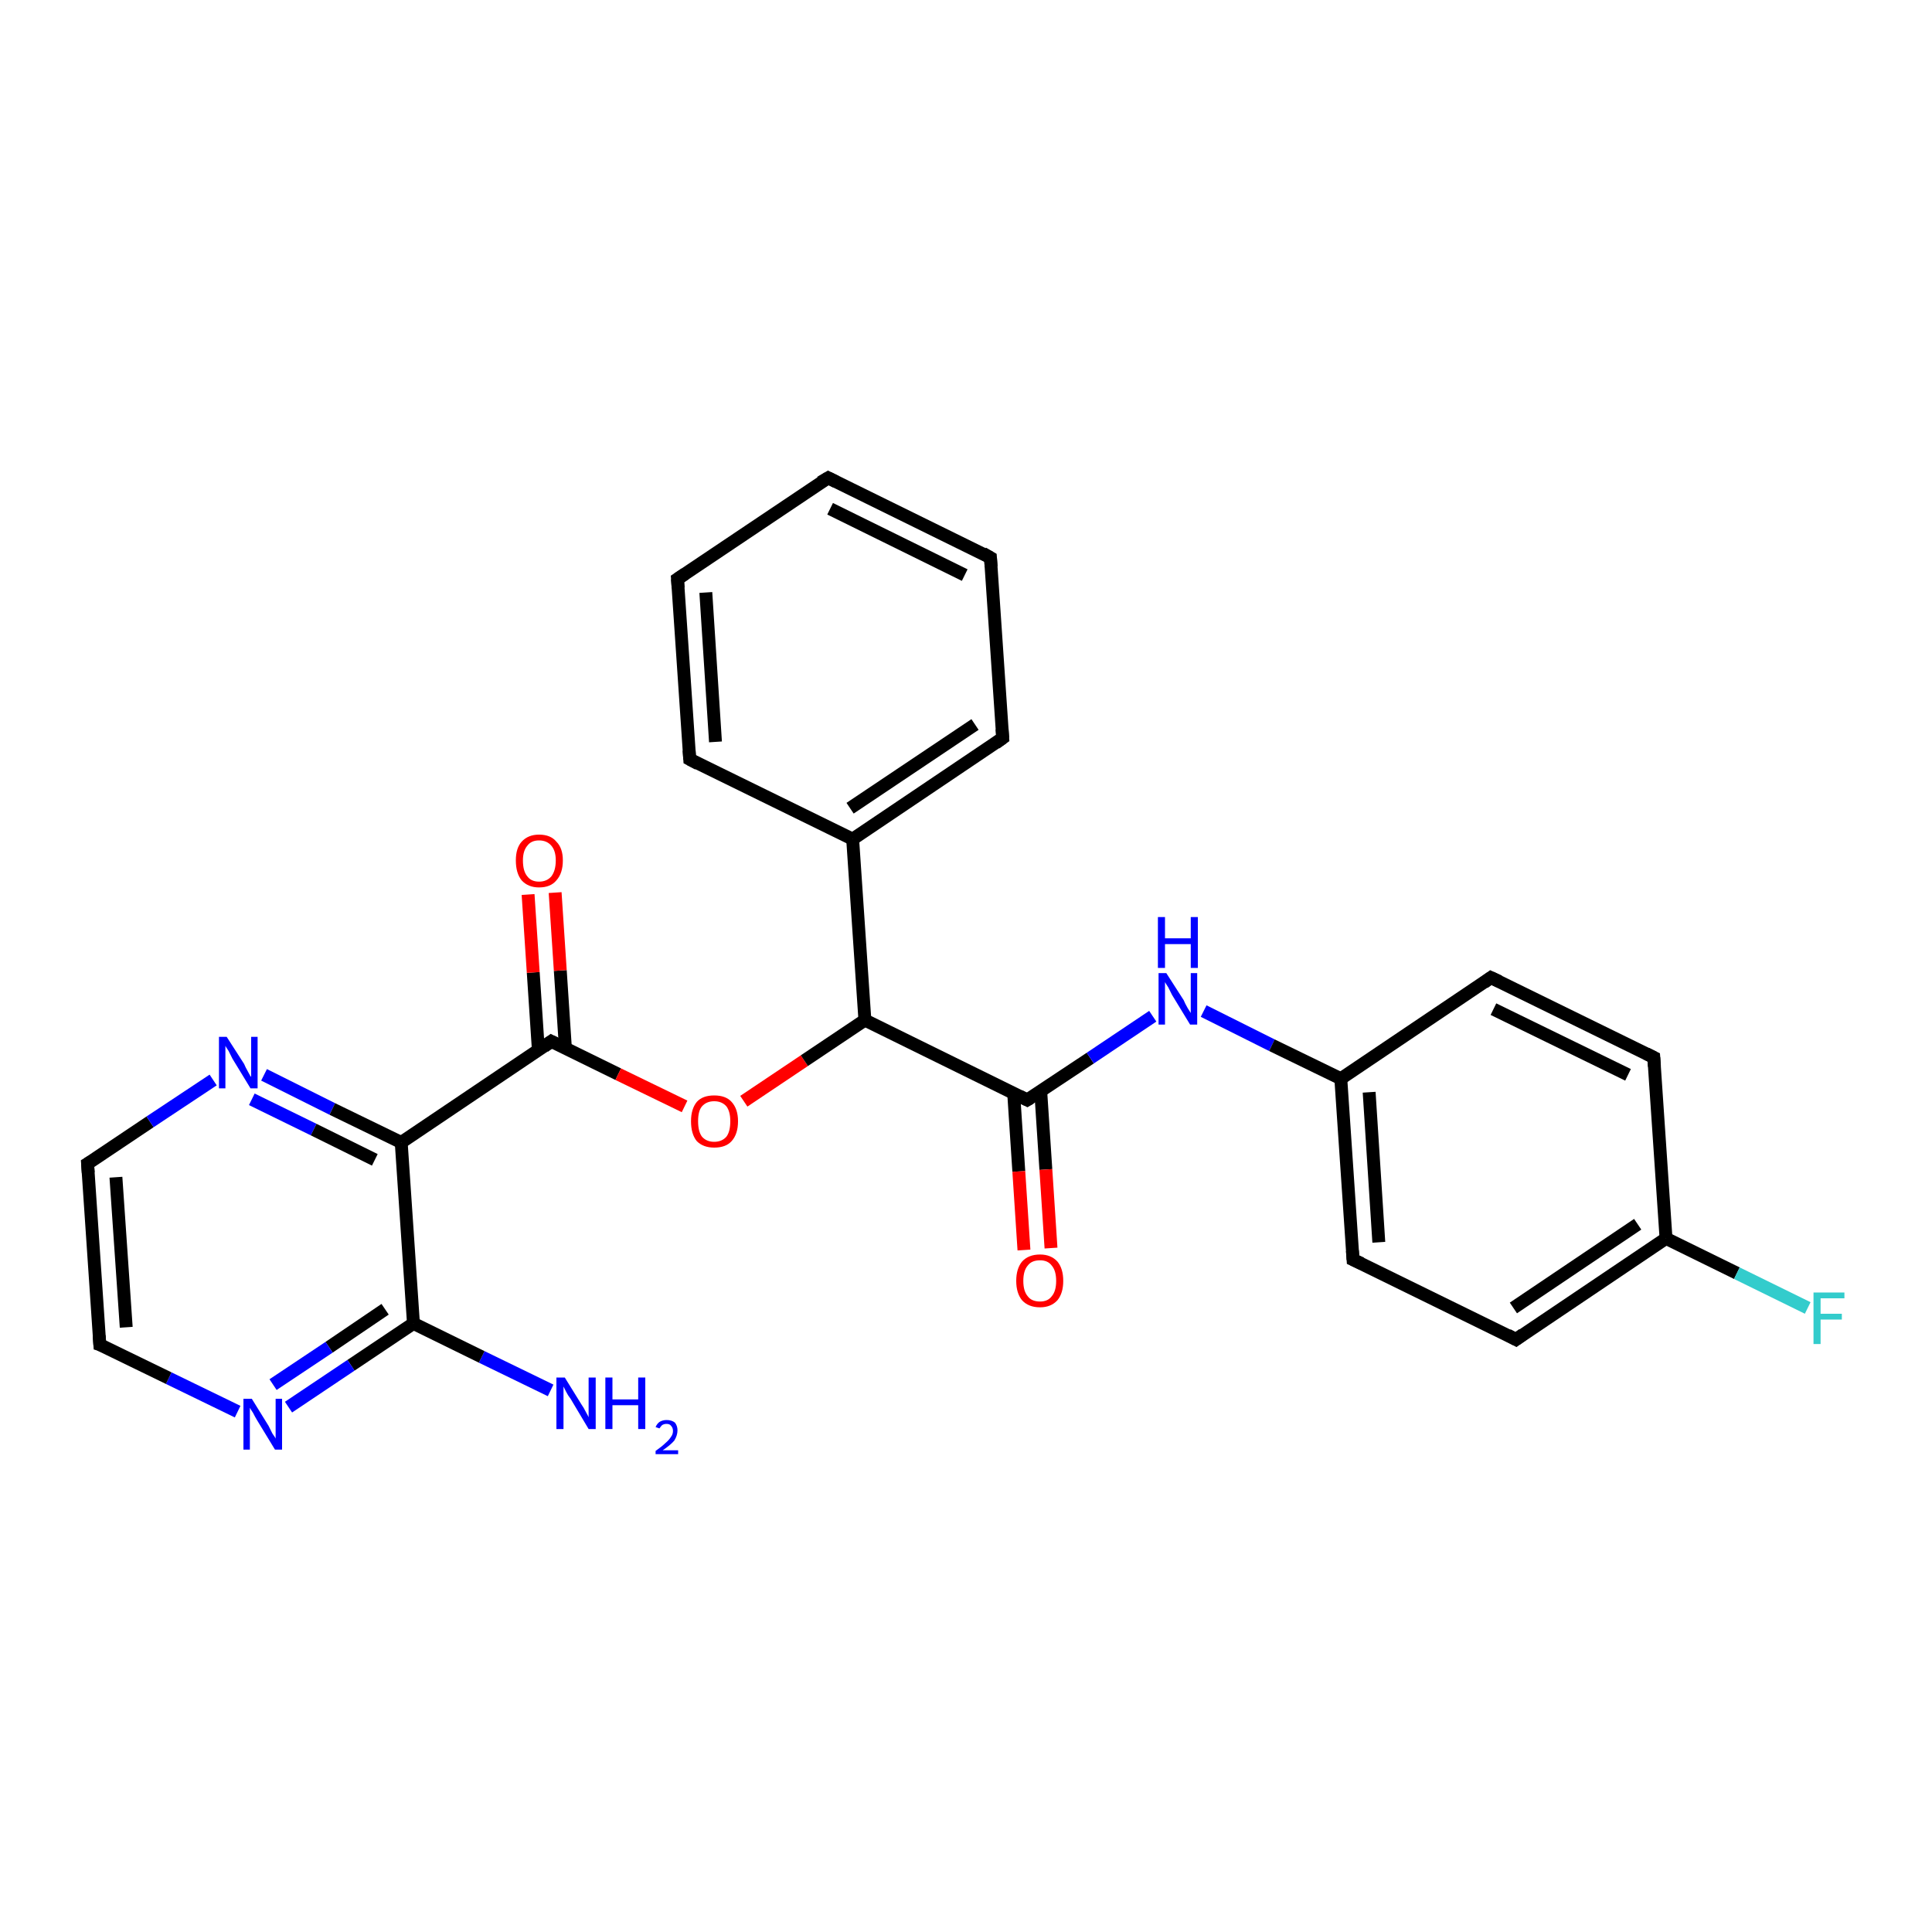 <?xml version='1.0' encoding='iso-8859-1'?>
<svg version='1.1' baseProfile='full'
              xmlns='http://www.w3.org/2000/svg'
                      xmlns:rdkit='http://www.rdkit.org/xml'
                      xmlns:xlink='http://www.w3.org/1999/xlink'
                  xml:space='preserve'
width='300px' height='300px' viewBox='0 0 300 300'>
<!-- END OF HEADER -->
<rect style='opacity:1.0;fill:#FFFFFF;stroke:none' width='300.0' height='300.0' x='0.0' y='0.0'> </rect>
<path class='bond-0 atom-0 atom-1' d='M 85.5,215.9 L 74.8,210.7' style='fill:none;fill-rule:evenodd;stroke:#0000FF;stroke-width:2.0px;stroke-linecap:butt;stroke-linejoin:miter;stroke-opacity:1' />
<path class='bond-0 atom-0 atom-1' d='M 74.8,210.7 L 64.2,205.5' style='fill:none;fill-rule:evenodd;stroke:#000000;stroke-width:2.0px;stroke-linecap:butt;stroke-linejoin:miter;stroke-opacity:1' />
<path class='bond-1 atom-1 atom-2' d='M 64.2,205.5 L 54.5,212.0' style='fill:none;fill-rule:evenodd;stroke:#000000;stroke-width:2.0px;stroke-linecap:butt;stroke-linejoin:miter;stroke-opacity:1' />
<path class='bond-1 atom-1 atom-2' d='M 54.5,212.0 L 44.8,218.5' style='fill:none;fill-rule:evenodd;stroke:#0000FF;stroke-width:2.0px;stroke-linecap:butt;stroke-linejoin:miter;stroke-opacity:1' />
<path class='bond-1 atom-1 atom-2' d='M 59.8,203.3 L 51.1,209.2' style='fill:none;fill-rule:evenodd;stroke:#000000;stroke-width:2.0px;stroke-linecap:butt;stroke-linejoin:miter;stroke-opacity:1' />
<path class='bond-1 atom-1 atom-2' d='M 51.1,209.2 L 42.4,215.0' style='fill:none;fill-rule:evenodd;stroke:#0000FF;stroke-width:2.0px;stroke-linecap:butt;stroke-linejoin:miter;stroke-opacity:1' />
<path class='bond-2 atom-2 atom-3' d='M 36.9,219.2 L 26.2,214.0' style='fill:none;fill-rule:evenodd;stroke:#0000FF;stroke-width:2.0px;stroke-linecap:butt;stroke-linejoin:miter;stroke-opacity:1' />
<path class='bond-2 atom-2 atom-3' d='M 26.2,214.0 L 15.5,208.8' style='fill:none;fill-rule:evenodd;stroke:#000000;stroke-width:2.0px;stroke-linecap:butt;stroke-linejoin:miter;stroke-opacity:1' />
<path class='bond-3 atom-3 atom-4' d='M 15.5,208.8 L 13.6,180.7' style='fill:none;fill-rule:evenodd;stroke:#000000;stroke-width:2.0px;stroke-linecap:butt;stroke-linejoin:miter;stroke-opacity:1' />
<path class='bond-3 atom-3 atom-4' d='M 19.6,206.1 L 18.0,182.8' style='fill:none;fill-rule:evenodd;stroke:#000000;stroke-width:2.0px;stroke-linecap:butt;stroke-linejoin:miter;stroke-opacity:1' />
<path class='bond-4 atom-4 atom-5' d='M 13.6,180.7 L 23.3,174.2' style='fill:none;fill-rule:evenodd;stroke:#000000;stroke-width:2.0px;stroke-linecap:butt;stroke-linejoin:miter;stroke-opacity:1' />
<path class='bond-4 atom-4 atom-5' d='M 23.3,174.2 L 33.1,167.7' style='fill:none;fill-rule:evenodd;stroke:#0000FF;stroke-width:2.0px;stroke-linecap:butt;stroke-linejoin:miter;stroke-opacity:1' />
<path class='bond-5 atom-5 atom-6' d='M 41.0,166.9 L 51.6,172.2' style='fill:none;fill-rule:evenodd;stroke:#0000FF;stroke-width:2.0px;stroke-linecap:butt;stroke-linejoin:miter;stroke-opacity:1' />
<path class='bond-5 atom-5 atom-6' d='M 51.6,172.2 L 62.3,177.4' style='fill:none;fill-rule:evenodd;stroke:#000000;stroke-width:2.0px;stroke-linecap:butt;stroke-linejoin:miter;stroke-opacity:1' />
<path class='bond-5 atom-5 atom-6' d='M 39.1,170.7 L 48.7,175.4' style='fill:none;fill-rule:evenodd;stroke:#0000FF;stroke-width:2.0px;stroke-linecap:butt;stroke-linejoin:miter;stroke-opacity:1' />
<path class='bond-5 atom-5 atom-6' d='M 48.7,175.4 L 58.2,180.1' style='fill:none;fill-rule:evenodd;stroke:#000000;stroke-width:2.0px;stroke-linecap:butt;stroke-linejoin:miter;stroke-opacity:1' />
<path class='bond-6 atom-6 atom-7' d='M 62.3,177.4 L 85.6,161.7' style='fill:none;fill-rule:evenodd;stroke:#000000;stroke-width:2.0px;stroke-linecap:butt;stroke-linejoin:miter;stroke-opacity:1' />
<path class='bond-7 atom-7 atom-8' d='M 87.8,162.8 L 87.0,150.7' style='fill:none;fill-rule:evenodd;stroke:#000000;stroke-width:2.0px;stroke-linecap:butt;stroke-linejoin:miter;stroke-opacity:1' />
<path class='bond-7 atom-7 atom-8' d='M 87.0,150.7 L 86.2,138.6' style='fill:none;fill-rule:evenodd;stroke:#FF0000;stroke-width:2.0px;stroke-linecap:butt;stroke-linejoin:miter;stroke-opacity:1' />
<path class='bond-7 atom-7 atom-8' d='M 83.6,163.1 L 82.8,151.0' style='fill:none;fill-rule:evenodd;stroke:#000000;stroke-width:2.0px;stroke-linecap:butt;stroke-linejoin:miter;stroke-opacity:1' />
<path class='bond-7 atom-7 atom-8' d='M 82.8,151.0 L 82.0,138.9' style='fill:none;fill-rule:evenodd;stroke:#FF0000;stroke-width:2.0px;stroke-linecap:butt;stroke-linejoin:miter;stroke-opacity:1' />
<path class='bond-8 atom-7 atom-9' d='M 85.6,161.7 L 96.0,166.8' style='fill:none;fill-rule:evenodd;stroke:#000000;stroke-width:2.0px;stroke-linecap:butt;stroke-linejoin:miter;stroke-opacity:1' />
<path class='bond-8 atom-7 atom-9' d='M 96.0,166.8 L 106.3,171.8' style='fill:none;fill-rule:evenodd;stroke:#FF0000;stroke-width:2.0px;stroke-linecap:butt;stroke-linejoin:miter;stroke-opacity:1' />
<path class='bond-9 atom-9 atom-10' d='M 115.5,171.0 L 124.9,164.7' style='fill:none;fill-rule:evenodd;stroke:#FF0000;stroke-width:2.0px;stroke-linecap:butt;stroke-linejoin:miter;stroke-opacity:1' />
<path class='bond-9 atom-9 atom-10' d='M 124.9,164.7 L 134.3,158.4' style='fill:none;fill-rule:evenodd;stroke:#000000;stroke-width:2.0px;stroke-linecap:butt;stroke-linejoin:miter;stroke-opacity:1' />
<path class='bond-10 atom-10 atom-11' d='M 134.3,158.4 L 159.5,170.8' style='fill:none;fill-rule:evenodd;stroke:#000000;stroke-width:2.0px;stroke-linecap:butt;stroke-linejoin:miter;stroke-opacity:1' />
<path class='bond-11 atom-11 atom-12' d='M 157.4,169.7 L 158.2,181.9' style='fill:none;fill-rule:evenodd;stroke:#000000;stroke-width:2.0px;stroke-linecap:butt;stroke-linejoin:miter;stroke-opacity:1' />
<path class='bond-11 atom-11 atom-12' d='M 158.2,181.9 L 159.0,194.1' style='fill:none;fill-rule:evenodd;stroke:#FF0000;stroke-width:2.0px;stroke-linecap:butt;stroke-linejoin:miter;stroke-opacity:1' />
<path class='bond-11 atom-11 atom-12' d='M 161.6,169.4 L 162.4,181.6' style='fill:none;fill-rule:evenodd;stroke:#000000;stroke-width:2.0px;stroke-linecap:butt;stroke-linejoin:miter;stroke-opacity:1' />
<path class='bond-11 atom-11 atom-12' d='M 162.4,181.6 L 163.2,193.8' style='fill:none;fill-rule:evenodd;stroke:#FF0000;stroke-width:2.0px;stroke-linecap:butt;stroke-linejoin:miter;stroke-opacity:1' />
<path class='bond-12 atom-11 atom-13' d='M 159.5,170.8 L 169.3,164.3' style='fill:none;fill-rule:evenodd;stroke:#000000;stroke-width:2.0px;stroke-linecap:butt;stroke-linejoin:miter;stroke-opacity:1' />
<path class='bond-12 atom-11 atom-13' d='M 169.3,164.3 L 179.0,157.8' style='fill:none;fill-rule:evenodd;stroke:#0000FF;stroke-width:2.0px;stroke-linecap:butt;stroke-linejoin:miter;stroke-opacity:1' />
<path class='bond-13 atom-13 atom-14' d='M 186.9,157.0 L 197.5,162.3' style='fill:none;fill-rule:evenodd;stroke:#0000FF;stroke-width:2.0px;stroke-linecap:butt;stroke-linejoin:miter;stroke-opacity:1' />
<path class='bond-13 atom-13 atom-14' d='M 197.5,162.3 L 208.2,167.5' style='fill:none;fill-rule:evenodd;stroke:#000000;stroke-width:2.0px;stroke-linecap:butt;stroke-linejoin:miter;stroke-opacity:1' />
<path class='bond-14 atom-14 atom-15' d='M 208.2,167.5 L 210.1,195.6' style='fill:none;fill-rule:evenodd;stroke:#000000;stroke-width:2.0px;stroke-linecap:butt;stroke-linejoin:miter;stroke-opacity:1' />
<path class='bond-14 atom-14 atom-15' d='M 212.6,169.6 L 214.1,192.9' style='fill:none;fill-rule:evenodd;stroke:#000000;stroke-width:2.0px;stroke-linecap:butt;stroke-linejoin:miter;stroke-opacity:1' />
<path class='bond-15 atom-15 atom-16' d='M 210.1,195.6 L 235.4,208.0' style='fill:none;fill-rule:evenodd;stroke:#000000;stroke-width:2.0px;stroke-linecap:butt;stroke-linejoin:miter;stroke-opacity:1' />
<path class='bond-16 atom-16 atom-17' d='M 235.4,208.0 L 258.7,192.3' style='fill:none;fill-rule:evenodd;stroke:#000000;stroke-width:2.0px;stroke-linecap:butt;stroke-linejoin:miter;stroke-opacity:1' />
<path class='bond-16 atom-16 atom-17' d='M 235.0,203.1 L 254.3,190.1' style='fill:none;fill-rule:evenodd;stroke:#000000;stroke-width:2.0px;stroke-linecap:butt;stroke-linejoin:miter;stroke-opacity:1' />
<path class='bond-17 atom-17 atom-18' d='M 258.7,192.3 L 269.7,197.7' style='fill:none;fill-rule:evenodd;stroke:#000000;stroke-width:2.0px;stroke-linecap:butt;stroke-linejoin:miter;stroke-opacity:1' />
<path class='bond-17 atom-17 atom-18' d='M 269.7,197.7 L 280.7,203.1' style='fill:none;fill-rule:evenodd;stroke:#33CCCC;stroke-width:2.0px;stroke-linecap:butt;stroke-linejoin:miter;stroke-opacity:1' />
<path class='bond-18 atom-17 atom-19' d='M 258.7,192.3 L 256.8,164.2' style='fill:none;fill-rule:evenodd;stroke:#000000;stroke-width:2.0px;stroke-linecap:butt;stroke-linejoin:miter;stroke-opacity:1' />
<path class='bond-19 atom-19 atom-20' d='M 256.8,164.2 L 231.5,151.8' style='fill:none;fill-rule:evenodd;stroke:#000000;stroke-width:2.0px;stroke-linecap:butt;stroke-linejoin:miter;stroke-opacity:1' />
<path class='bond-19 atom-19 atom-20' d='M 252.8,166.9 L 231.9,156.7' style='fill:none;fill-rule:evenodd;stroke:#000000;stroke-width:2.0px;stroke-linecap:butt;stroke-linejoin:miter;stroke-opacity:1' />
<path class='bond-20 atom-10 atom-21' d='M 134.3,158.4 L 132.4,130.3' style='fill:none;fill-rule:evenodd;stroke:#000000;stroke-width:2.0px;stroke-linecap:butt;stroke-linejoin:miter;stroke-opacity:1' />
<path class='bond-21 atom-21 atom-22' d='M 132.4,130.3 L 155.7,114.6' style='fill:none;fill-rule:evenodd;stroke:#000000;stroke-width:2.0px;stroke-linecap:butt;stroke-linejoin:miter;stroke-opacity:1' />
<path class='bond-21 atom-21 atom-22' d='M 132.0,125.5 L 151.4,112.5' style='fill:none;fill-rule:evenodd;stroke:#000000;stroke-width:2.0px;stroke-linecap:butt;stroke-linejoin:miter;stroke-opacity:1' />
<path class='bond-22 atom-22 atom-23' d='M 155.7,114.6 L 153.8,86.6' style='fill:none;fill-rule:evenodd;stroke:#000000;stroke-width:2.0px;stroke-linecap:butt;stroke-linejoin:miter;stroke-opacity:1' />
<path class='bond-23 atom-23 atom-24' d='M 153.8,86.6 L 128.6,74.2' style='fill:none;fill-rule:evenodd;stroke:#000000;stroke-width:2.0px;stroke-linecap:butt;stroke-linejoin:miter;stroke-opacity:1' />
<path class='bond-23 atom-23 atom-24' d='M 149.8,89.3 L 128.9,79.0' style='fill:none;fill-rule:evenodd;stroke:#000000;stroke-width:2.0px;stroke-linecap:butt;stroke-linejoin:miter;stroke-opacity:1' />
<path class='bond-24 atom-24 atom-25' d='M 128.6,74.2 L 105.2,89.9' style='fill:none;fill-rule:evenodd;stroke:#000000;stroke-width:2.0px;stroke-linecap:butt;stroke-linejoin:miter;stroke-opacity:1' />
<path class='bond-25 atom-25 atom-26' d='M 105.2,89.9 L 107.1,117.9' style='fill:none;fill-rule:evenodd;stroke:#000000;stroke-width:2.0px;stroke-linecap:butt;stroke-linejoin:miter;stroke-opacity:1' />
<path class='bond-25 atom-25 atom-26' d='M 109.6,92.0 L 111.1,115.2' style='fill:none;fill-rule:evenodd;stroke:#000000;stroke-width:2.0px;stroke-linecap:butt;stroke-linejoin:miter;stroke-opacity:1' />
<path class='bond-26 atom-6 atom-1' d='M 62.3,177.4 L 64.2,205.5' style='fill:none;fill-rule:evenodd;stroke:#000000;stroke-width:2.0px;stroke-linecap:butt;stroke-linejoin:miter;stroke-opacity:1' />
<path class='bond-27 atom-20 atom-14' d='M 231.5,151.8 L 208.2,167.5' style='fill:none;fill-rule:evenodd;stroke:#000000;stroke-width:2.0px;stroke-linecap:butt;stroke-linejoin:miter;stroke-opacity:1' />
<path class='bond-28 atom-26 atom-21' d='M 107.1,117.9 L 132.4,130.3' style='fill:none;fill-rule:evenodd;stroke:#000000;stroke-width:2.0px;stroke-linecap:butt;stroke-linejoin:miter;stroke-opacity:1' />
<path d='M 16.1,209.0 L 15.5,208.8 L 15.4,207.4' style='fill:none;stroke:#000000;stroke-width:2.0px;stroke-linecap:butt;stroke-linejoin:miter;stroke-opacity:1;' />
<path d='M 13.7,182.1 L 13.6,180.7 L 14.1,180.4' style='fill:none;stroke:#000000;stroke-width:2.0px;stroke-linecap:butt;stroke-linejoin:miter;stroke-opacity:1;' />
<path d='M 84.5,162.5 L 85.6,161.7 L 86.2,162.0' style='fill:none;stroke:#000000;stroke-width:2.0px;stroke-linecap:butt;stroke-linejoin:miter;stroke-opacity:1;' />
<path d='M 158.3,170.2 L 159.5,170.8 L 160.0,170.5' style='fill:none;stroke:#000000;stroke-width:2.0px;stroke-linecap:butt;stroke-linejoin:miter;stroke-opacity:1;' />
<path d='M 210.0,194.2 L 210.1,195.6 L 211.4,196.2' style='fill:none;stroke:#000000;stroke-width:2.0px;stroke-linecap:butt;stroke-linejoin:miter;stroke-opacity:1;' />
<path d='M 234.1,207.3 L 235.4,208.0 L 236.5,207.2' style='fill:none;stroke:#000000;stroke-width:2.0px;stroke-linecap:butt;stroke-linejoin:miter;stroke-opacity:1;' />
<path d='M 256.9,165.6 L 256.8,164.2 L 255.6,163.6' style='fill:none;stroke:#000000;stroke-width:2.0px;stroke-linecap:butt;stroke-linejoin:miter;stroke-opacity:1;' />
<path d='M 232.8,152.4 L 231.5,151.8 L 230.4,152.6' style='fill:none;stroke:#000000;stroke-width:2.0px;stroke-linecap:butt;stroke-linejoin:miter;stroke-opacity:1;' />
<path d='M 154.6,115.4 L 155.7,114.6 L 155.6,113.2' style='fill:none;stroke:#000000;stroke-width:2.0px;stroke-linecap:butt;stroke-linejoin:miter;stroke-opacity:1;' />
<path d='M 153.9,88.0 L 153.8,86.6 L 152.6,85.9' style='fill:none;stroke:#000000;stroke-width:2.0px;stroke-linecap:butt;stroke-linejoin:miter;stroke-opacity:1;' />
<path d='M 129.8,74.8 L 128.6,74.2 L 127.4,74.9' style='fill:none;stroke:#000000;stroke-width:2.0px;stroke-linecap:butt;stroke-linejoin:miter;stroke-opacity:1;' />
<path d='M 106.4,89.1 L 105.2,89.9 L 105.3,91.3' style='fill:none;stroke:#000000;stroke-width:2.0px;stroke-linecap:butt;stroke-linejoin:miter;stroke-opacity:1;' />
<path d='M 107.0,116.5 L 107.1,117.9 L 108.4,118.6' style='fill:none;stroke:#000000;stroke-width:2.0px;stroke-linecap:butt;stroke-linejoin:miter;stroke-opacity:1;' />
<path class='atom-0' d='M 87.7 213.9
L 90.3 218.1
Q 90.6 218.5, 91.0 219.3
Q 91.4 220.0, 91.4 220.1
L 91.4 213.9
L 92.5 213.9
L 92.5 221.9
L 91.4 221.9
L 88.6 217.2
Q 88.2 216.7, 87.9 216.1
Q 87.6 215.5, 87.5 215.3
L 87.5 221.9
L 86.4 221.9
L 86.4 213.9
L 87.7 213.9
' fill='#0000FF'/>
<path class='atom-0' d='M 94.0 213.9
L 95.1 213.9
L 95.1 217.3
L 99.1 217.3
L 99.1 213.9
L 100.2 213.9
L 100.2 221.9
L 99.1 221.9
L 99.1 218.2
L 95.1 218.2
L 95.1 221.9
L 94.0 221.9
L 94.0 213.9
' fill='#0000FF'/>
<path class='atom-0' d='M 101.8 221.6
Q 102.0 221.1, 102.4 220.8
Q 102.9 220.5, 103.5 220.5
Q 104.3 220.5, 104.8 220.9
Q 105.2 221.4, 105.2 222.1
Q 105.2 222.9, 104.7 223.7
Q 104.1 224.4, 102.9 225.2
L 105.3 225.2
L 105.3 225.8
L 101.8 225.8
L 101.8 225.3
Q 102.8 224.6, 103.3 224.1
Q 103.9 223.6, 104.2 223.1
Q 104.5 222.7, 104.5 222.2
Q 104.5 221.7, 104.2 221.4
Q 104.0 221.1, 103.5 221.1
Q 103.1 221.1, 102.8 221.3
Q 102.6 221.5, 102.4 221.8
L 101.8 221.6
' fill='#0000FF'/>
<path class='atom-2' d='M 39.1 217.2
L 41.7 221.4
Q 41.9 221.8, 42.3 222.6
Q 42.8 223.3, 42.8 223.4
L 42.8 217.2
L 43.8 217.2
L 43.8 225.1
L 42.7 225.1
L 39.9 220.5
Q 39.6 220.0, 39.3 219.4
Q 38.9 218.8, 38.8 218.6
L 38.8 225.1
L 37.8 225.1
L 37.8 217.2
L 39.1 217.2
' fill='#0000FF'/>
<path class='atom-5' d='M 35.2 161.0
L 37.9 165.2
Q 38.1 165.7, 38.5 166.4
Q 38.9 167.2, 39.0 167.2
L 39.0 161.0
L 40.0 161.0
L 40.0 169.0
L 38.9 169.0
L 36.1 164.4
Q 35.8 163.8, 35.5 163.2
Q 35.1 162.6, 35.0 162.4
L 35.0 169.0
L 34.0 169.0
L 34.0 161.0
L 35.2 161.0
' fill='#0000FF'/>
<path class='atom-8' d='M 80.1 133.6
Q 80.1 131.7, 81.0 130.7
Q 82.0 129.6, 83.7 129.6
Q 85.5 129.6, 86.4 130.7
Q 87.4 131.7, 87.4 133.6
Q 87.4 135.6, 86.4 136.7
Q 85.5 137.8, 83.7 137.8
Q 82.0 137.8, 81.0 136.7
Q 80.1 135.6, 80.1 133.6
M 83.7 136.9
Q 84.9 136.9, 85.6 136.1
Q 86.3 135.2, 86.3 133.6
Q 86.3 132.1, 85.6 131.3
Q 84.9 130.5, 83.7 130.5
Q 82.5 130.5, 81.9 131.3
Q 81.2 132.1, 81.2 133.6
Q 81.2 135.3, 81.9 136.1
Q 82.5 136.9, 83.7 136.9
' fill='#FF0000'/>
<path class='atom-9' d='M 107.3 174.1
Q 107.3 172.2, 108.2 171.1
Q 109.1 170.1, 110.9 170.1
Q 112.7 170.1, 113.6 171.1
Q 114.6 172.2, 114.6 174.1
Q 114.6 176.1, 113.6 177.2
Q 112.7 178.2, 110.9 178.2
Q 109.2 178.2, 108.2 177.2
Q 107.3 176.1, 107.3 174.1
M 110.9 177.3
Q 112.1 177.3, 112.8 176.5
Q 113.4 175.7, 113.4 174.1
Q 113.4 172.6, 112.8 171.8
Q 112.1 171.0, 110.9 171.0
Q 109.7 171.0, 109.0 171.8
Q 108.4 172.5, 108.4 174.1
Q 108.4 175.7, 109.0 176.5
Q 109.7 177.3, 110.9 177.3
' fill='#FF0000'/>
<path class='atom-12' d='M 157.8 198.9
Q 157.8 197.0, 158.7 195.9
Q 159.7 194.8, 161.5 194.8
Q 163.2 194.8, 164.2 195.9
Q 165.1 197.0, 165.1 198.9
Q 165.1 200.8, 164.2 201.9
Q 163.2 203.0, 161.5 203.0
Q 159.7 203.0, 158.7 201.9
Q 157.8 200.8, 157.8 198.9
M 161.5 202.1
Q 162.7 202.1, 163.3 201.3
Q 164.0 200.5, 164.0 198.9
Q 164.0 197.3, 163.3 196.5
Q 162.7 195.7, 161.5 195.7
Q 160.2 195.7, 159.6 196.5
Q 158.9 197.3, 158.9 198.9
Q 158.9 200.5, 159.6 201.3
Q 160.2 202.1, 161.5 202.1
' fill='#FF0000'/>
<path class='atom-13' d='M 181.1 151.1
L 183.8 155.3
Q 184.0 155.8, 184.4 156.5
Q 184.9 157.3, 184.9 157.3
L 184.9 151.1
L 185.9 151.1
L 185.9 159.1
L 184.8 159.1
L 182.0 154.5
Q 181.7 153.9, 181.4 153.3
Q 181.0 152.7, 180.9 152.5
L 180.9 159.1
L 179.9 159.1
L 179.9 151.1
L 181.1 151.1
' fill='#0000FF'/>
<path class='atom-13' d='M 179.8 142.4
L 180.9 142.4
L 180.9 145.7
L 184.9 145.7
L 184.9 142.4
L 186.0 142.4
L 186.0 150.3
L 184.9 150.3
L 184.9 146.6
L 180.9 146.6
L 180.9 150.3
L 179.8 150.3
L 179.8 142.4
' fill='#0000FF'/>
<path class='atom-18' d='M 281.6 200.7
L 286.4 200.7
L 286.4 201.6
L 282.7 201.6
L 282.7 204.0
L 286.0 204.0
L 286.0 204.9
L 282.7 204.9
L 282.7 208.7
L 281.6 208.7
L 281.6 200.7
' fill='#33CCCC'/>
</svg>

